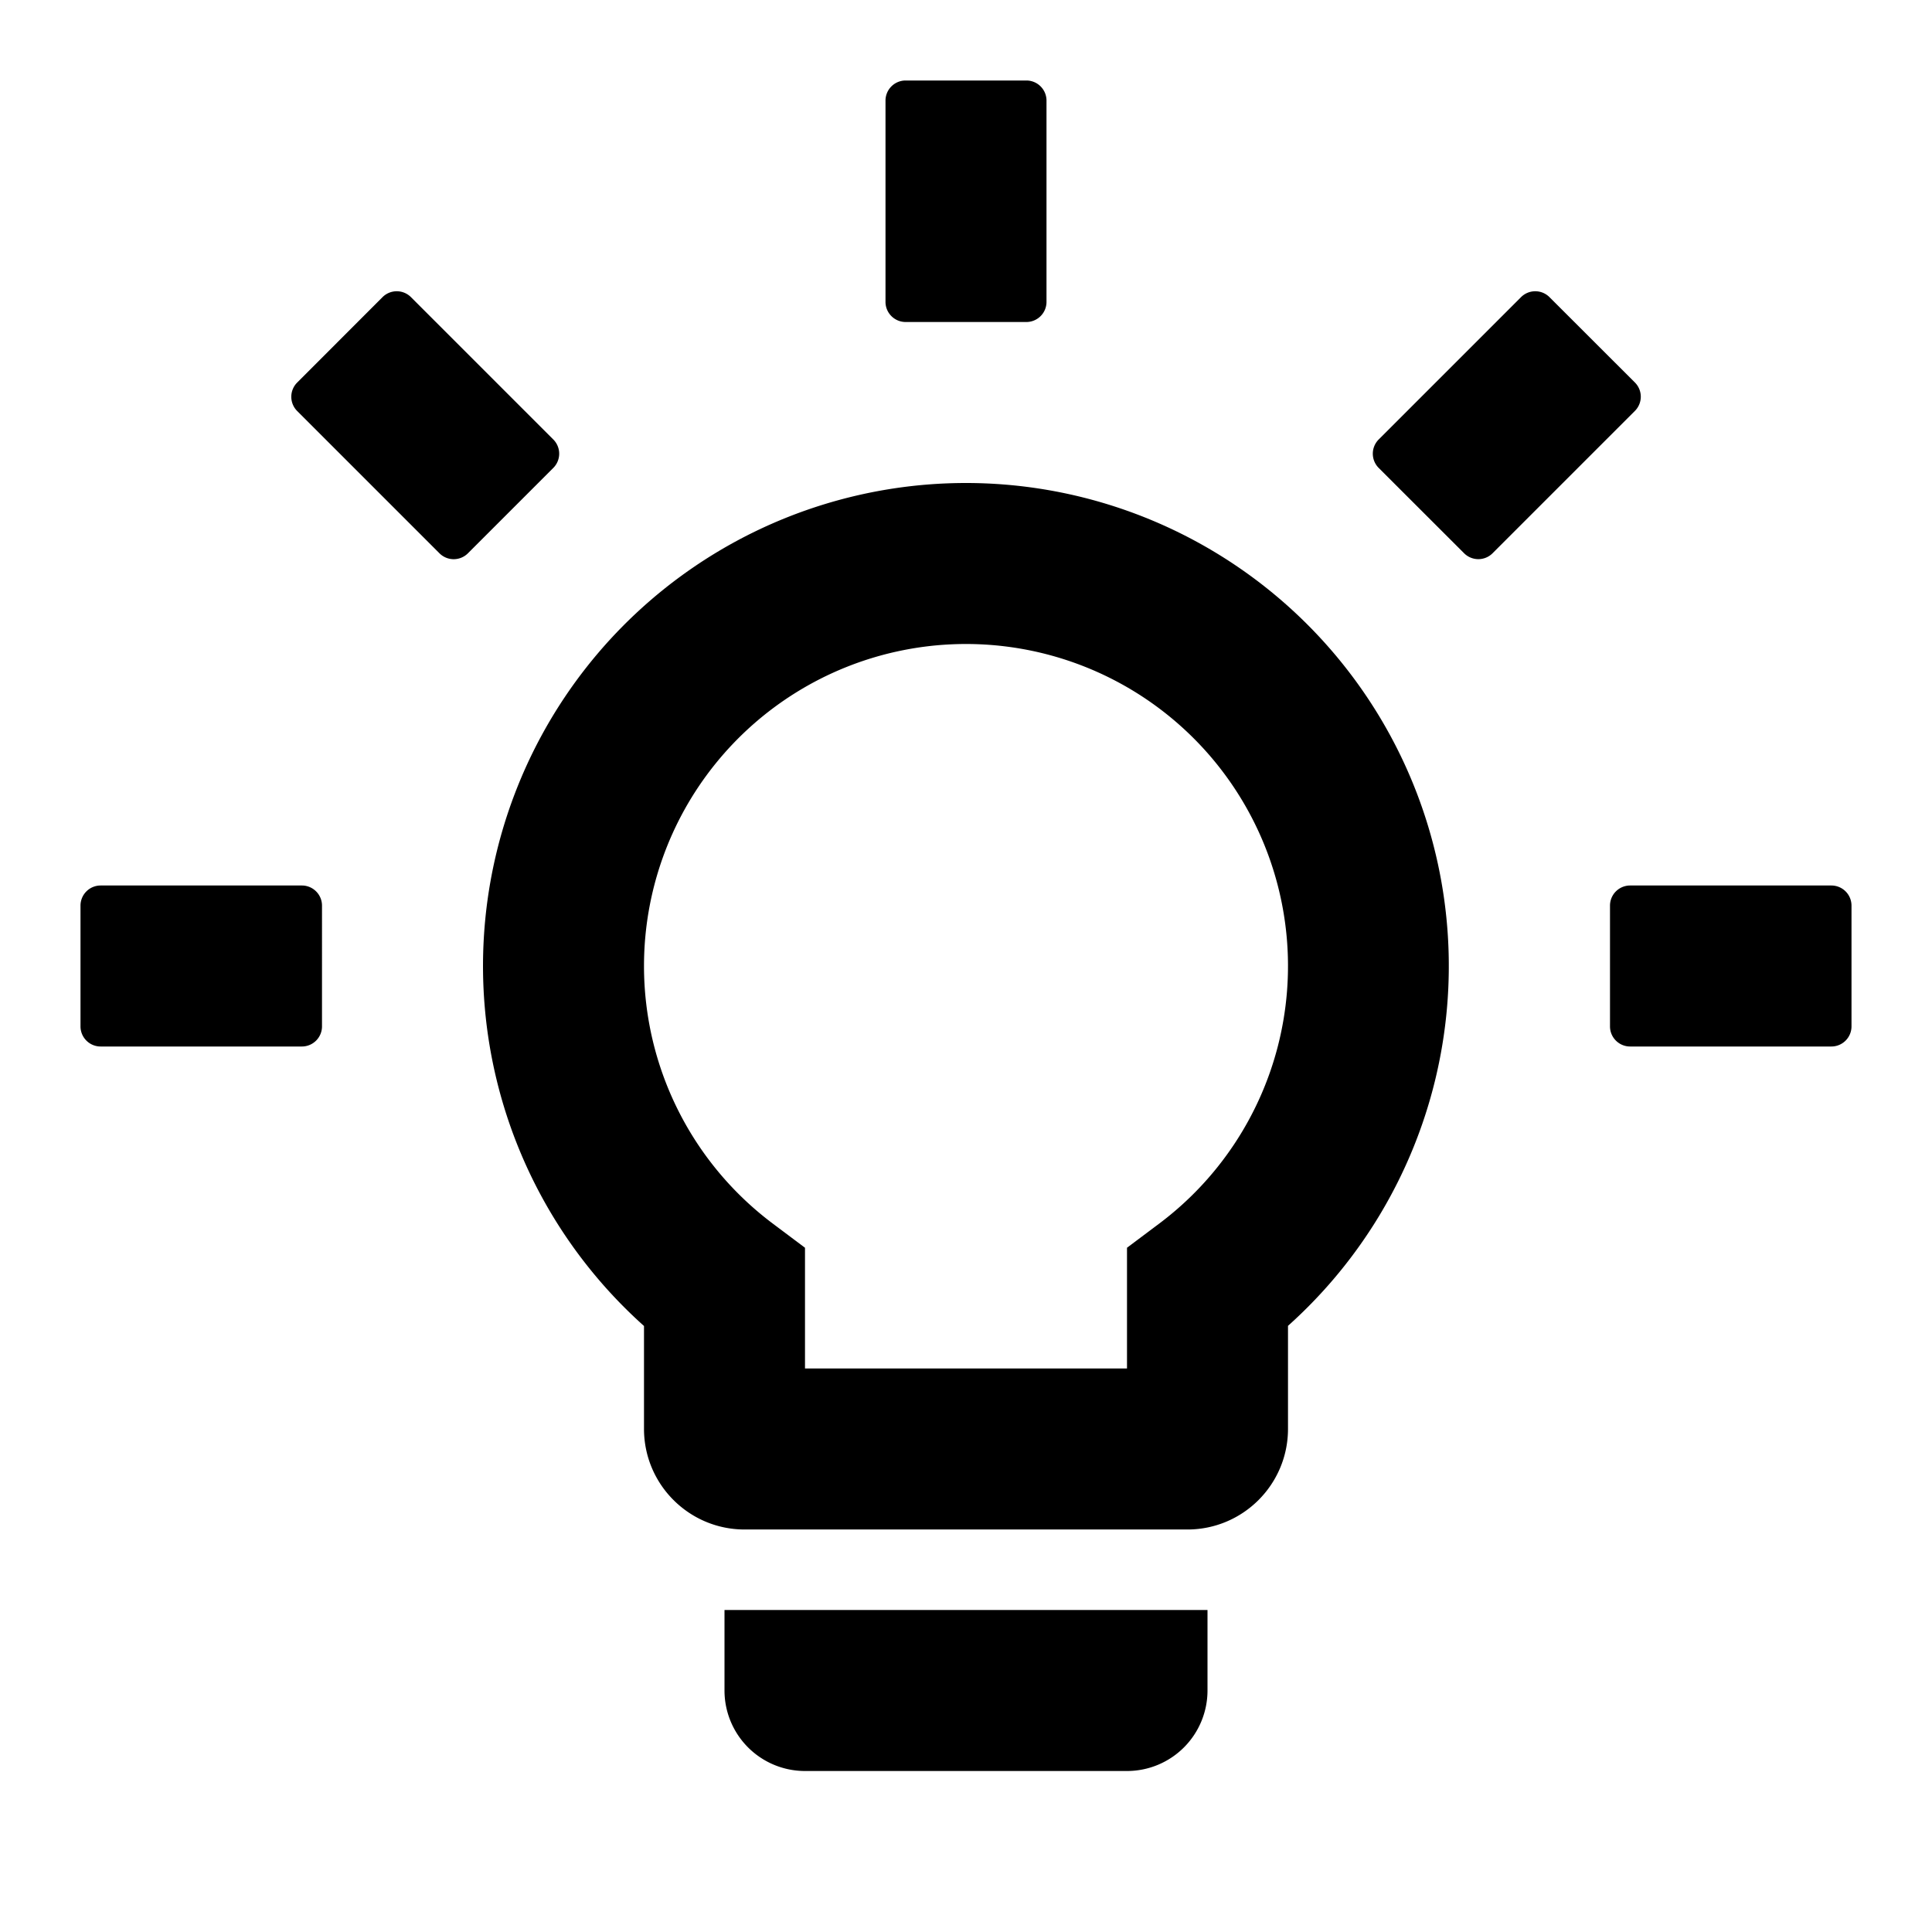 <svg xmlns="http://www.w3.org/2000/svg" viewBox="0 0 24 24"><path d="M17.127 5.813a.25.25 0 0 1 0-.354l1.768-1.768a.25.25 0 0 1 .353 0l1.061 1.06a.25.25 0 0 1 0 .354l-1.768 1.768a.25.25 0 0 1-.353 0zM12.75 4a.25.25 0 0 0 .25-.25v-2.5a.25.25 0 0 0-.25-.25h-1.5a.25.25 0 0 0-.25.25v2.5c0 .138.112.25.25.25zM20 12.75c0 .138.112.25.25.25h2.5a.25.25 0 0 0 .25-.25v-1.5a.25.25 0 0 0-.25-.25h-2.5a.25.25 0 0 0-.25.25zm-16 0a.25.25 0 0 1-.25.25h-2.5a.25.25 0 0 1-.25-.25v-1.5a.25.25 0 0 1 .25-.25h2.5a.25.25 0 0 1 .25.25zm2.873-6.937a.25.25 0 0 0 0-.354L5.105 3.691a.25.25 0 0 0-.353 0l-1.06 1.061a.25.25 0 0 0 0 .354l1.767 1.767a.25.25 0 0 0 .354 0zM15 20v1a1 1 0 0 1-1 1h-4a1 1 0 0 1-1-1v-1zm-7-8a4 4 0 1 1 6.4 3.2l-.4.3V17h-4v-1.5l-.4-.3A4 4 0 0 1 8 12m4-6a6 6 0 0 0-4 10.472v1.278c0 .69.56 1.25 1.25 1.25h5.5c.691 0 1.25-.56 1.25-1.25V16.47A6 6 0 0 0 12 6"></path></svg>
